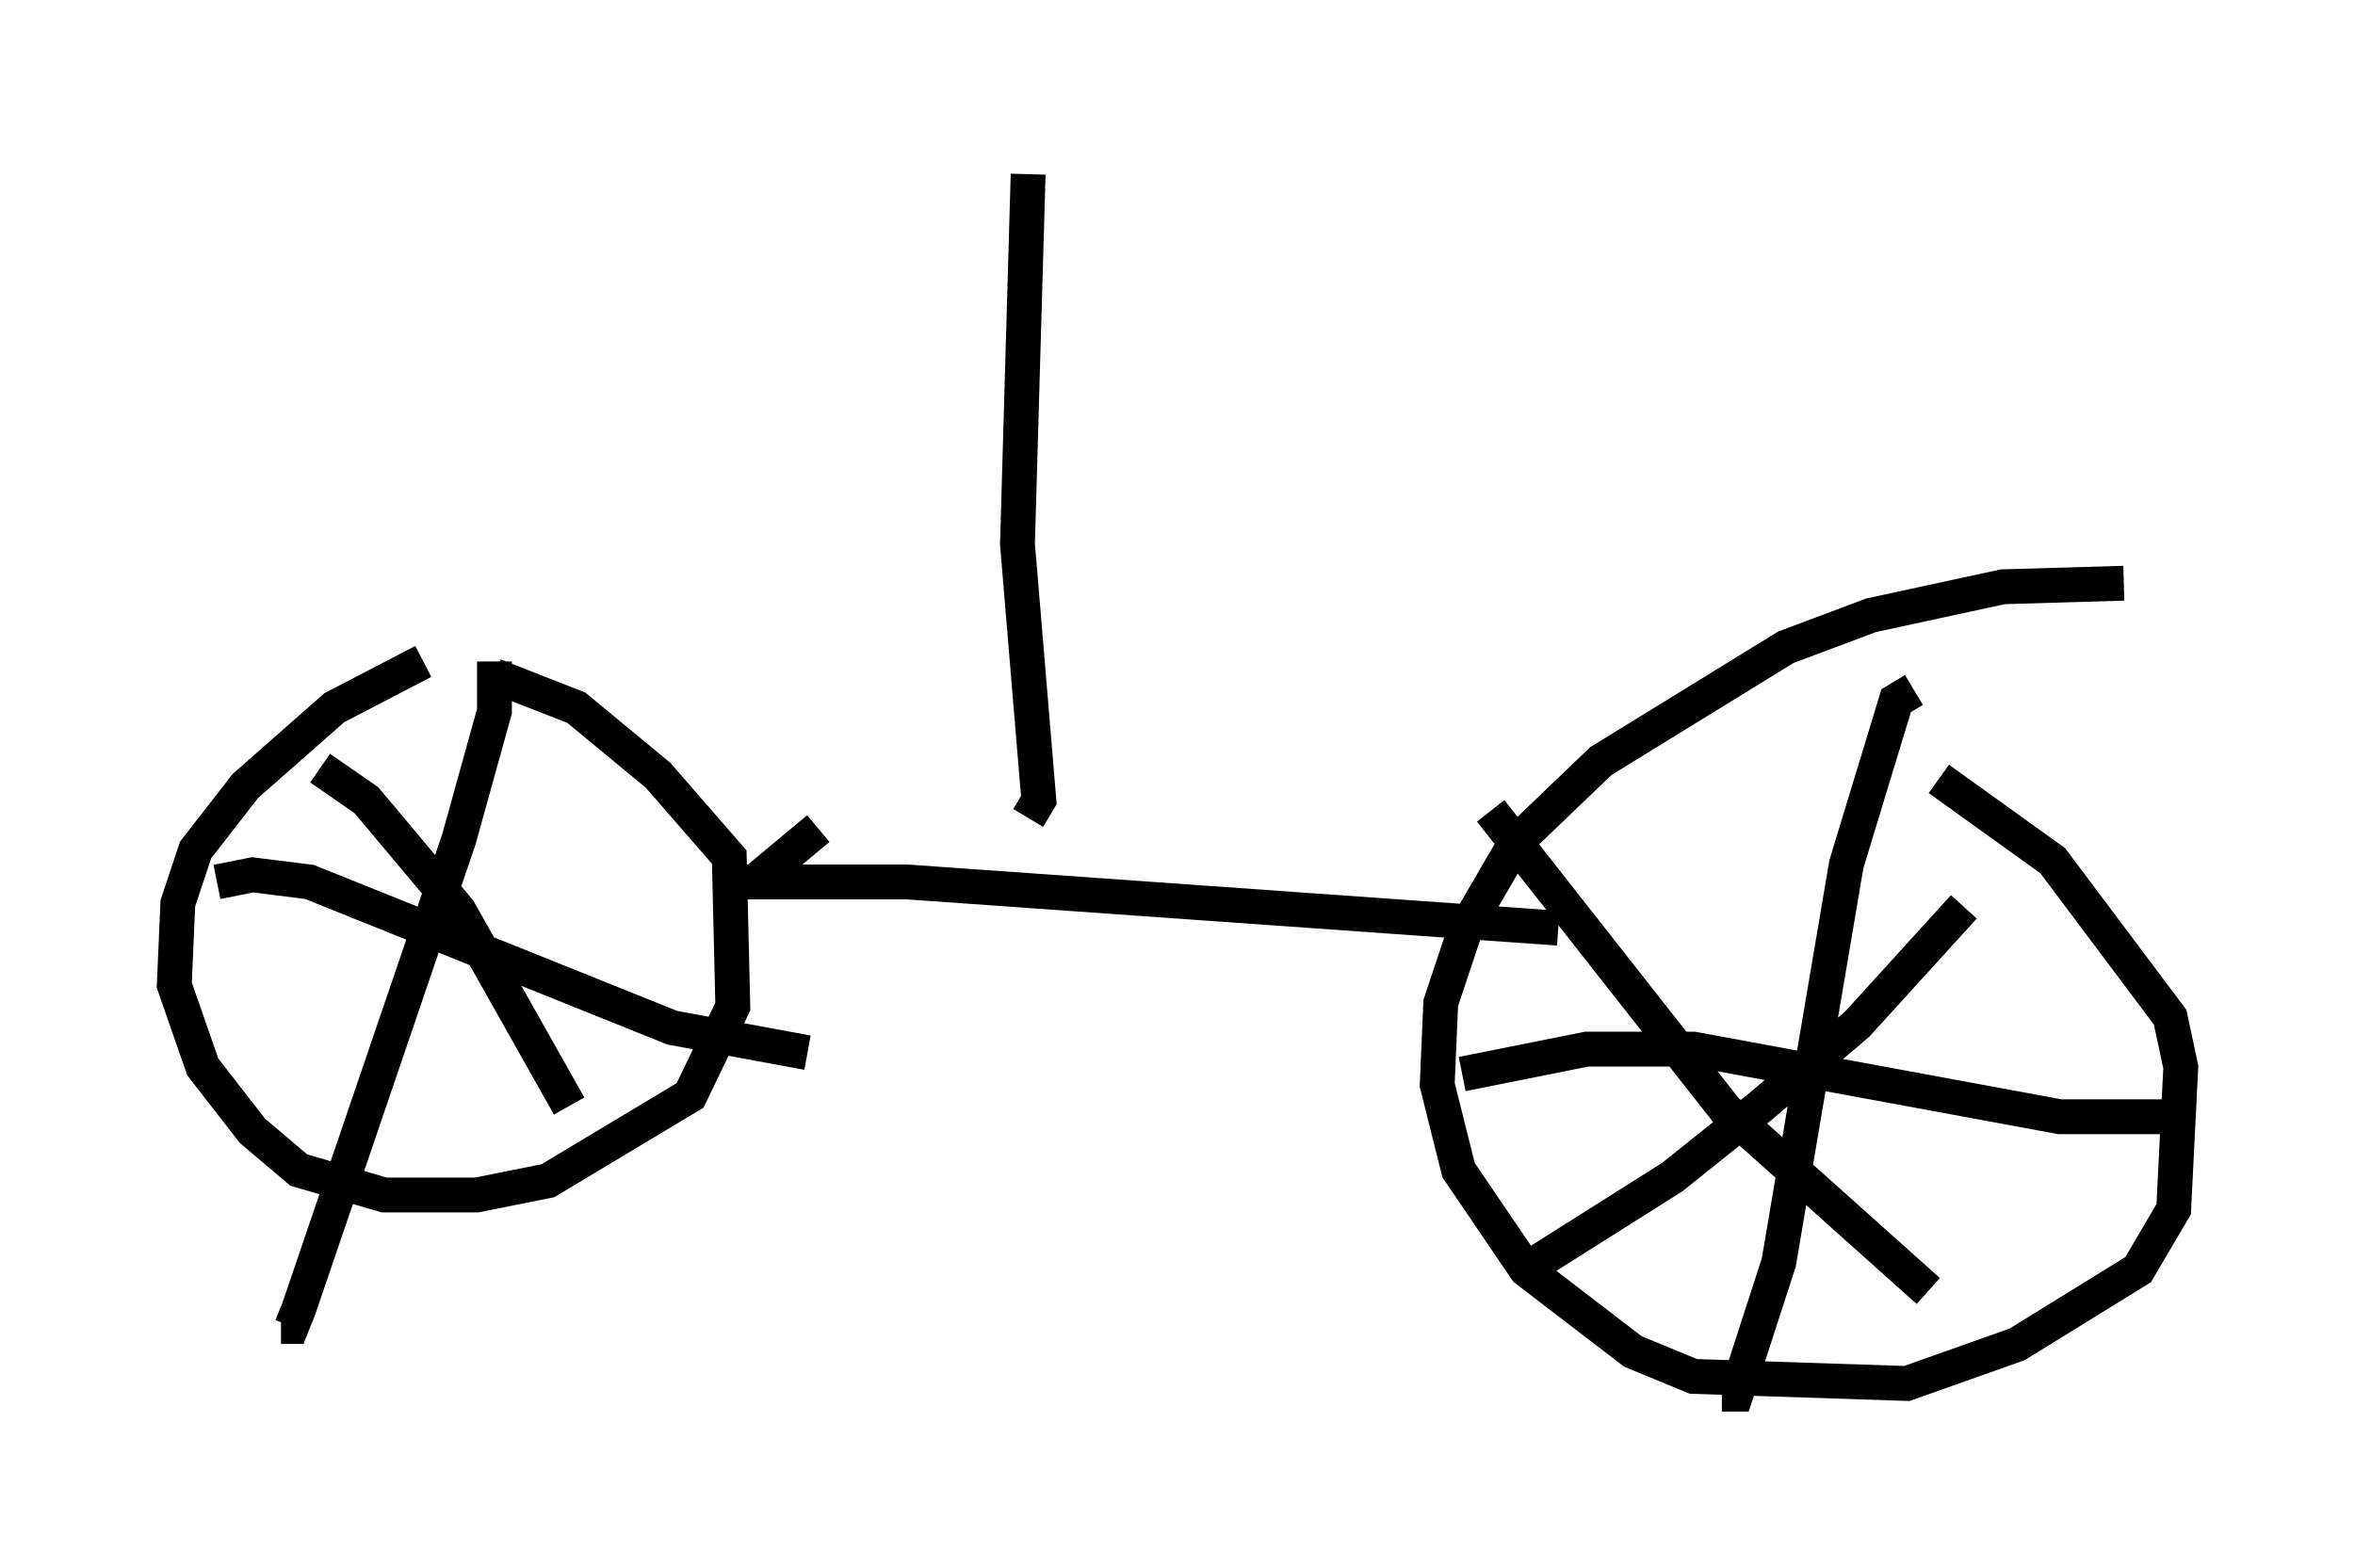 <?xml version="1.0" encoding="utf-8" ?>
<svg baseProfile="full" height="45.015" version="1.1" width="67.576" xmlns="http://www.w3.org/2000/svg" xmlns:ev="http://www.w3.org/2001/xml-events" xmlns:xlink="http://www.w3.org/1999/xlink"><defs /><rect fill="white" height="45.015" width="67.576" x="0" y="0" /><path d="M13.779, 18.781 m-1.633, 0.204 l-2.552, 1.327 -2.552, 2.246 l-1.429, 1.838 -0.51, 1.531 l-0.102, 2.348 0.817, 2.348 l1.429, 1.838 1.327, 1.123 l2.45, 0.715 2.654, 0.0 l2.042, -0.408 4.083, -2.45 l1.225, -2.552 -0.102, -4.288 l-2.042, -2.348 -2.348, -1.94 l-2.348, -0.919 m0.0, -0.408 l0.0, 1.429 -1.021, 3.675 l-4.594, 13.475 -0.204, 0.51 l-0.306, 0.0 m-1.838, -12.761 l1.021, -0.204 1.633, 0.204 l10.413, 4.185 3.879, 0.715 m-13.986, -8.167 l1.327, 0.919 2.654, 3.165 l3.165, 5.615 m44.611, -15.006 l-3.471, 0.102 -3.777, 0.817 l-2.45, 0.919 -5.308, 3.267 l-2.45, 2.348 -1.429, 2.45 l-0.715, 2.144 -0.102, 2.348 l0.613, 2.45 1.94, 2.858 l3.063, 2.348 1.735, 0.715 l6.125, 0.204 3.165, -1.123 l3.471, -2.144 1.021, -1.735 l0.204, -4.083 -0.306, -1.429 l-3.369, -4.492 -3.267, -2.348 m-0.715, -2.552 l-0.51, 0.306 -1.429, 4.696 l-1.94, 11.433 -1.225, 3.777 l-0.408, 0.0 m-7.452, -9.188 l3.573, -0.715 3.063, 0.0 l10.515, 1.94 3.267, 0.0 m-19.6, -8.779 l6.738, 8.575 5.819, 5.206 m-11.229, -0.817 l3.879, -2.45 2.552, -2.042 l2.756, -2.348 3.063, -3.369 m-32.871, -2.246 l-1.838, 1.531 -0.51, 0.0 l4.9, 0.0 18.681, 1.327 m-15.211, -3.165 l0.306, -0.51 -0.613, -7.35 l0.306, -10.617 " fill="none" stroke="black" stroke-width="1" /></svg>
